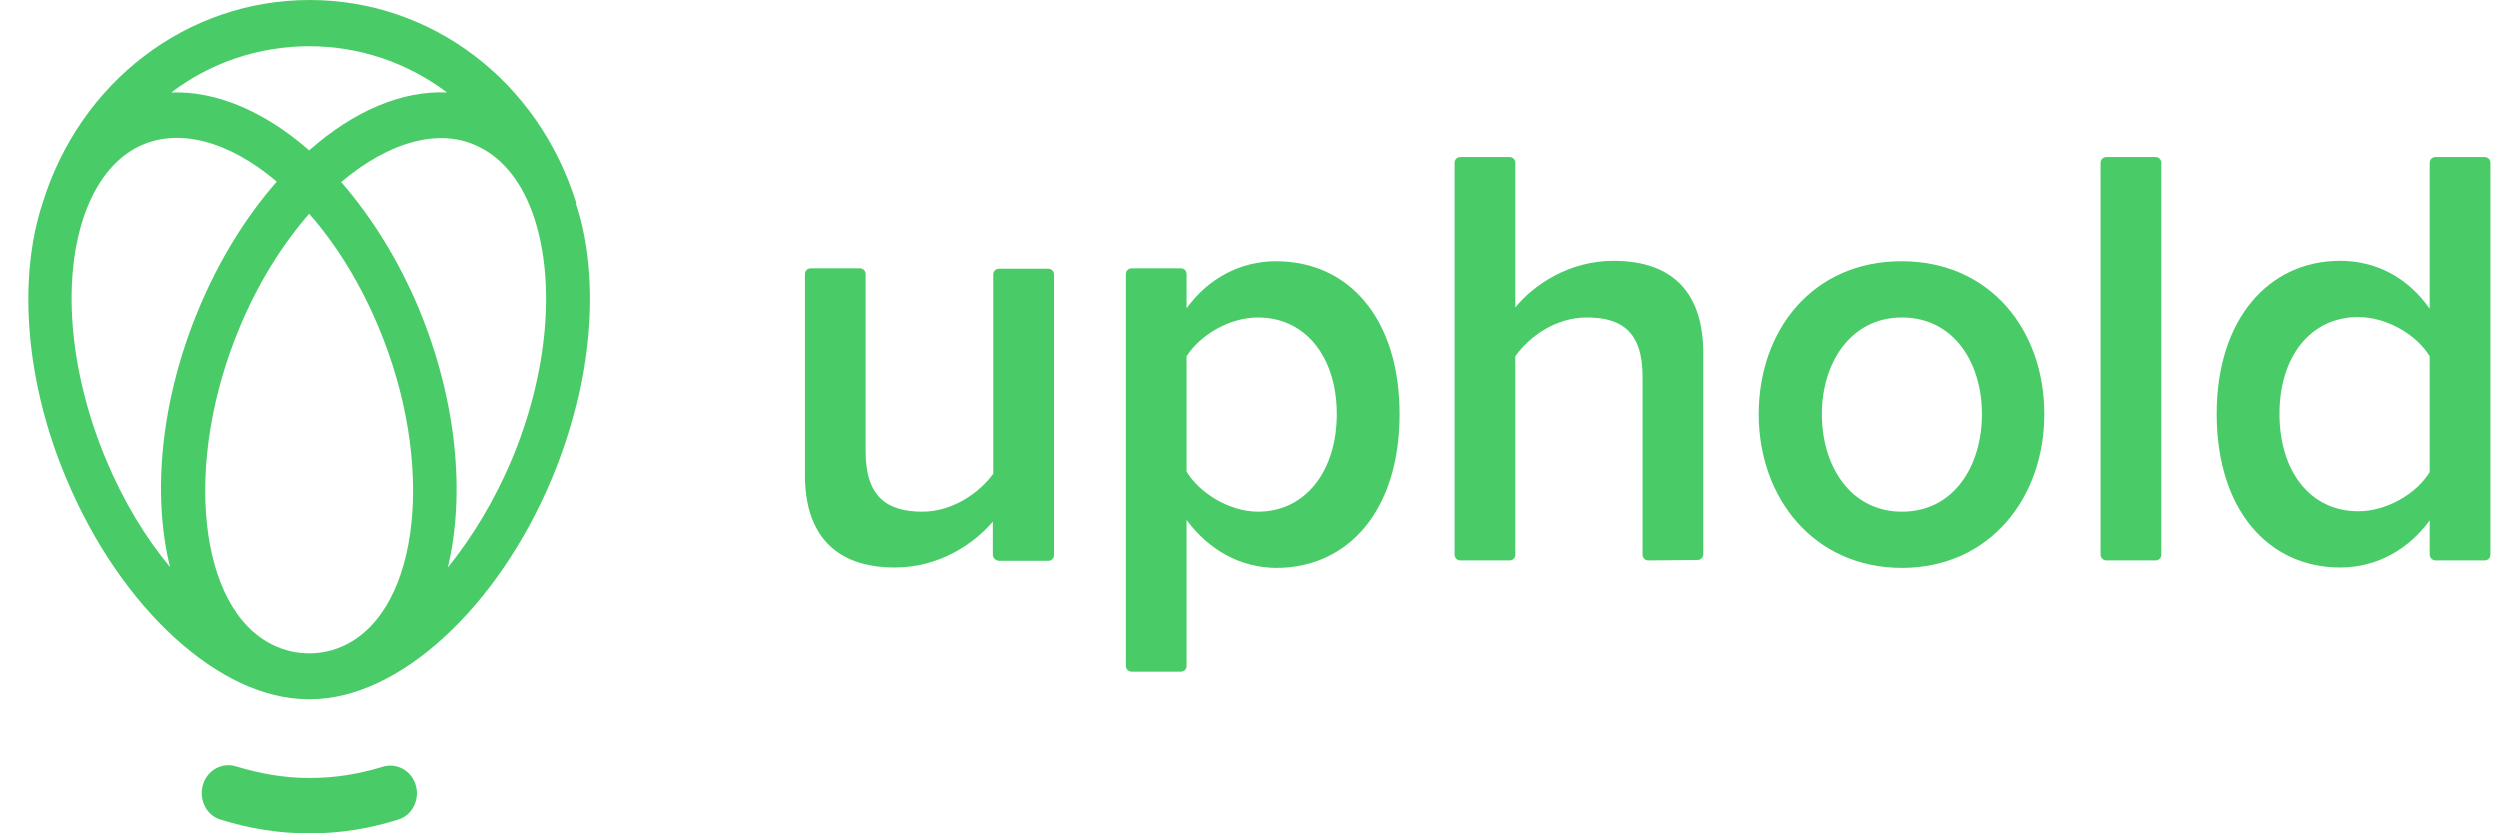 <svg width="48" height="16" viewBox="0 0 48 16" fill="none" xmlns="http://www.w3.org/2000/svg">
<path d="M20.127 5.16H19.181C19.118 5.16 19.071 5.208 19.071 5.272V9.096C18.803 9.464 18.291 9.824 17.708 9.824C17.038 9.824 16.62 9.544 16.62 8.672V5.264C16.62 5.2 16.573 5.152 16.51 5.152H15.564C15.501 5.152 15.454 5.2 15.454 5.264V9.12C15.454 10.256 16.029 10.896 17.18 10.896C18.023 10.896 18.685 10.456 19.063 10.016V10.648C19.063 10.712 19.11 10.76 19.181 10.768H20.127C20.19 10.768 20.237 10.72 20.237 10.656V5.272C20.237 5.208 20.19 5.16 20.127 5.16Z" fill="#49CC68"/>
<path d="M30.977 5.008C30.134 5.008 29.448 5.464 29.094 5.904V3.128C29.094 3.064 29.047 3.016 28.984 3.016H28.038C27.975 3.016 27.928 3.064 27.928 3.128V10.648C27.928 10.712 27.975 10.76 28.038 10.76H28.984C29.047 10.76 29.094 10.712 29.094 10.648V6.84C29.362 6.464 29.866 6.096 30.465 6.096C31.119 6.096 31.537 6.352 31.537 7.232V10.648C31.537 10.712 31.584 10.76 31.647 10.76L32.593 10.752C32.656 10.752 32.703 10.704 32.703 10.64V6.784C32.703 5.632 32.128 5.008 30.977 5.008Z" fill="#49CC68"/>
<path d="M11.066 3.904V3.896C10.341 1.56 8.292 0 5.944 0C3.588 0 1.531 1.576 0.814 3.912C0.334 5.376 0.499 7.352 1.271 9.184C2.319 11.688 4.226 13.424 5.912 13.424C5.92 13.424 5.928 13.424 5.936 13.424C5.944 13.424 5.952 13.424 5.96 13.424C7.646 13.424 9.553 11.688 10.601 9.184C11.365 7.352 11.539 5.384 11.058 3.912C11.058 3.904 11.058 3.904 11.066 3.904ZM5.936 0.888C6.913 0.888 7.827 1.208 8.584 1.776C7.733 1.736 6.803 2.12 5.936 2.888C5.069 2.128 4.139 1.744 3.288 1.776C4.037 1.208 4.959 0.888 5.936 0.888ZM3.265 10.888C2.792 10.32 2.366 9.616 2.036 8.824C1.35 7.184 1.185 5.448 1.602 4.184C1.823 3.52 2.193 3.04 2.674 2.808C3.422 2.448 4.392 2.704 5.314 3.488C4.723 4.16 4.21 4.992 3.824 5.912C3.084 7.672 2.918 9.488 3.265 10.888ZM6.629 12.384C6.417 12.488 6.18 12.544 5.936 12.544C5.692 12.544 5.455 12.488 5.243 12.384C3.801 11.688 3.509 8.888 4.604 6.28C4.951 5.448 5.408 4.712 5.936 4.104C6.464 4.704 6.921 5.448 7.268 6.28C8.363 8.888 8.071 11.68 6.629 12.384ZM9.829 8.824C9.498 9.608 9.072 10.312 8.599 10.896C8.938 9.496 8.773 7.68 8.04 5.92C7.654 5 7.142 4.176 6.551 3.496C7.48 2.712 8.45 2.448 9.19 2.816C9.671 3.048 10.041 3.52 10.262 4.192C10.672 5.456 10.514 7.184 9.829 8.824Z" fill="#49CC68"/>
<path d="M24.5 5.016C23.799 5.016 23.184 5.36 22.782 5.92V5.264C22.782 5.2 22.735 5.152 22.672 5.152H21.727C21.663 5.152 21.616 5.2 21.616 5.264V12.784C21.616 12.848 21.663 12.896 21.727 12.896H22.672C22.735 12.896 22.782 12.848 22.782 12.784V9.984C23.224 10.576 23.823 10.896 24.5 10.904C25.887 10.904 26.872 9.8 26.872 7.952C26.872 6.104 25.887 5.016 24.5 5.016ZM24.154 9.824C23.61 9.824 23.035 9.472 22.782 9.056V6.84C23.05 6.424 23.61 6.096 24.154 6.096C25.067 6.096 25.666 6.856 25.666 7.952C25.666 9.04 25.067 9.824 24.154 9.824Z" fill="#49CC68"/>
<path d="M47.706 3.016H46.76C46.697 3.016 46.65 3.064 46.65 3.128V5.928C46.225 5.32 45.61 5.008 44.932 5.008C43.553 5.008 42.56 6.136 42.56 7.944C42.56 9.808 43.569 10.896 44.932 10.896C45.634 10.896 46.24 10.552 46.65 9.992V10.648C46.65 10.712 46.705 10.76 46.76 10.76H47.706C47.769 10.76 47.816 10.712 47.816 10.648V3.128C47.816 3.064 47.769 3.016 47.706 3.016ZM46.65 9.064C46.398 9.48 45.823 9.816 45.279 9.816C44.349 9.816 43.766 9.04 43.766 7.944C43.766 6.864 44.349 6.088 45.279 6.088C45.823 6.088 46.398 6.424 46.65 6.84V9.064Z" fill="#49CC68"/>
<path d="M41.387 3.016H40.441C40.378 3.016 40.331 3.064 40.331 3.128V10.648C40.331 10.712 40.386 10.76 40.441 10.76H41.387C41.45 10.76 41.497 10.712 41.497 10.648V3.128C41.497 3.064 41.45 3.016 41.387 3.016Z" fill="#49CC68"/>
<path d="M7.354 14.72C6.881 14.864 6.424 14.936 5.975 14.936H5.912C5.463 14.936 4.998 14.856 4.525 14.712C4.257 14.632 3.974 14.792 3.895 15.072C3.816 15.36 3.966 15.656 4.234 15.736C4.793 15.912 5.361 16 5.912 16H5.975C6.527 16 7.086 15.912 7.646 15.736C7.914 15.656 8.063 15.36 7.985 15.08C7.906 14.8 7.622 14.64 7.354 14.72Z" fill="#49CC68"/>
<path d="M36.509 5.016C34.807 5.016 33.767 6.336 33.767 7.952C33.767 9.552 34.815 10.896 36.509 10.904C38.211 10.904 39.251 9.552 39.251 7.952C39.251 6.336 38.211 5.016 36.509 5.016ZM36.517 9.824C35.532 9.824 34.98 8.952 34.98 7.952C34.98 6.968 35.532 6.096 36.517 6.096C37.51 6.096 38.053 6.96 38.053 7.952C38.053 8.952 37.51 9.824 36.517 9.824Z" fill="#49CC68"/>
</svg>
